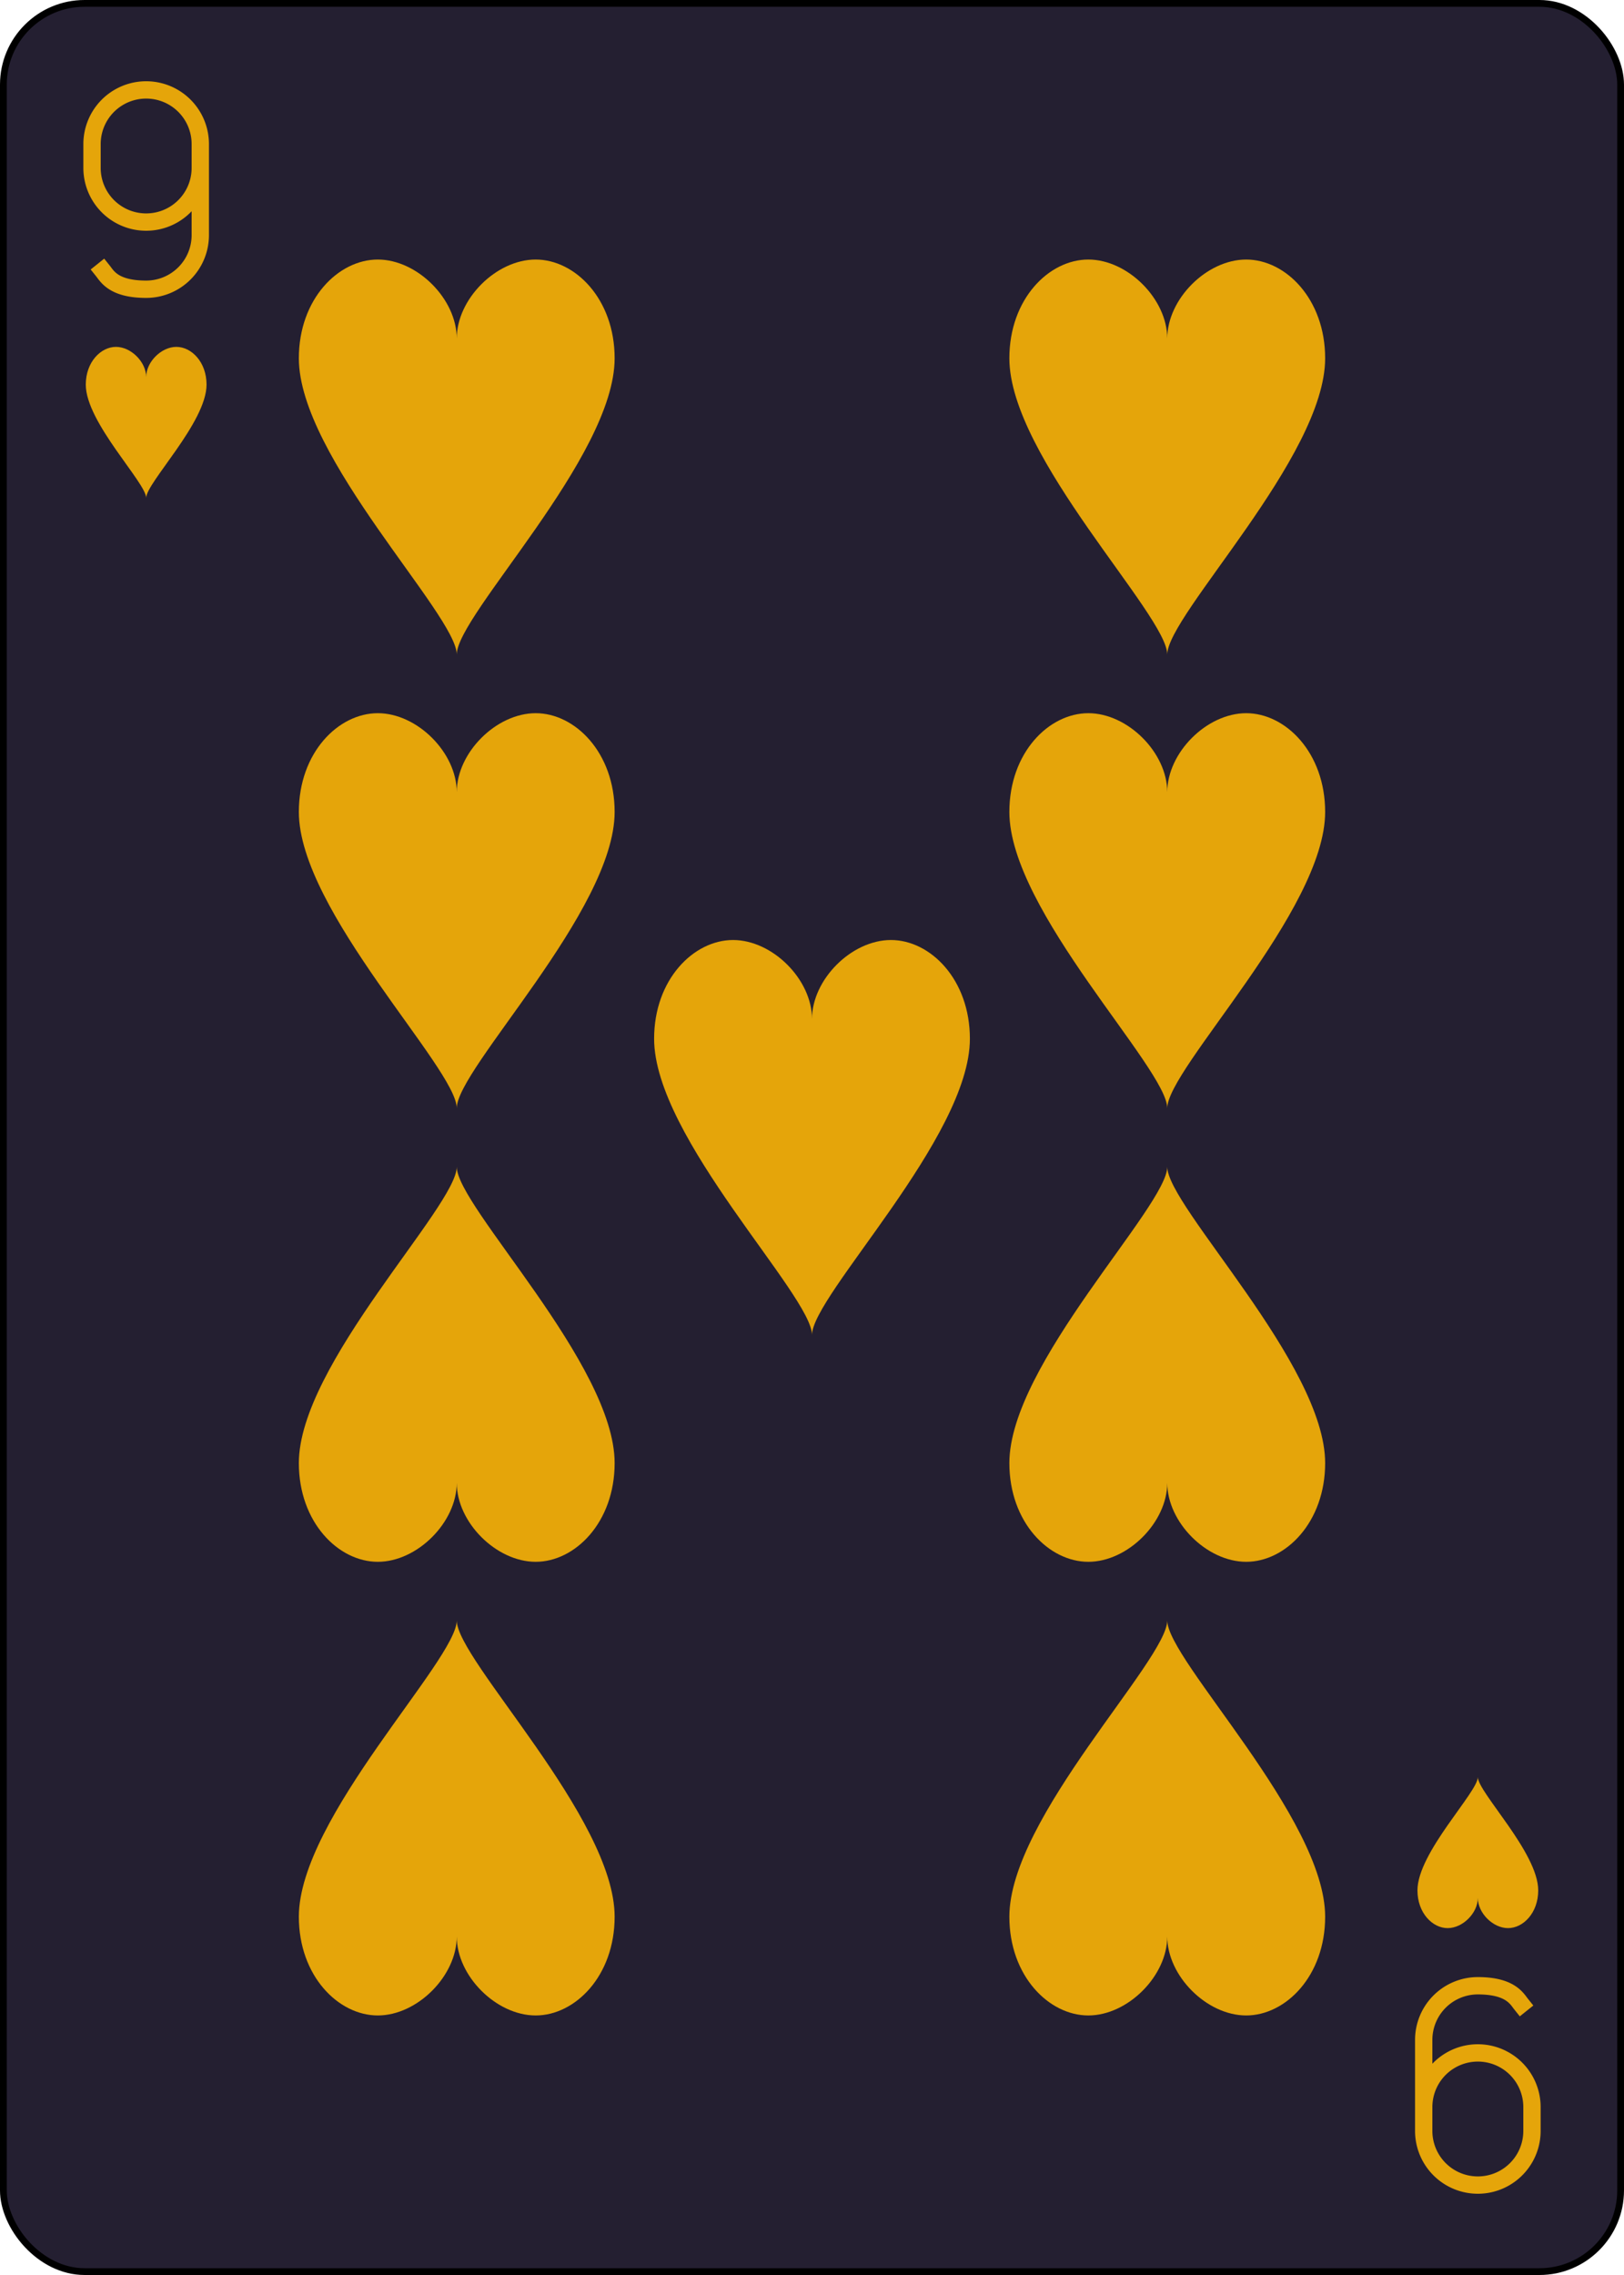 <?xml version="1.0" encoding="UTF-8" standalone="no"?>
<svg xmlns="http://www.w3.org/2000/svg" xmlns:xlink="http://www.w3.org/1999/xlink" class="card" face="9H" height="3.5in" preserveAspectRatio="none" viewBox="-120 -168 240 336" width="2.5in"><defs><symbol id="SH9" viewBox="-600 -600 1200 1200" preserveAspectRatio="xMinYMid"><path d="M0 -300C0 -400 100 -500 200 -500C300 -500 400 -400 400 -250C400 0 0 400 0 500C0 400 -400 0 -400 -250C-400 -400 -300 -500 -200 -500C-100 -500 0 -400 -0 -300Z" fill="#e5a50a"></path></symbol><symbol id="VH9" viewBox="-500 -500 1000 1000" preserveAspectRatio="xMinYMid"><path d="M250 -100A250 250 0 0 1 -250 -100L-250 -210A250 250 0 0 1 250 -210L250 210A250 250 0 0 1 0 460C-150 460 -180 400 -200 375" stroke="#e5a50a" stroke-width="80" stroke-linecap="square" stroke-miterlimit="1.5" fill="none"></path></symbol></defs><rect width="239" height="335" x="-119.5" y="-167.5" rx="12" ry="12" fill="#241f31" stroke="black"></rect><use xlink:href="#VH9" height="32" width="32" x="-114.4" y="-156"></use><use xlink:href="#SH9" height="26.769" width="26.769" x="-111.784" y="-119"></use><use xlink:href="#SH9" height="70" width="70" x="-87.501" y="-135.501"></use><use xlink:href="#SH9" height="70" width="70" x="17.501" y="-135.501"></use><use xlink:href="#SH9" height="70" width="70" x="-87.501" y="-68.5"></use><use xlink:href="#SH9" height="70" width="70" x="17.501" y="-68.5"></use><use xlink:href="#SH9" height="70" width="70" x="-35" y="-35"></use><g transform="rotate(180)"><use xlink:href="#VH9" height="32" width="32" x="-114.4" y="-156"></use><use xlink:href="#SH9" height="26.769" width="26.769" x="-111.784" y="-119"></use><use xlink:href="#SH9" height="70" width="70" x="-87.501" y="-135.501"></use><use xlink:href="#SH9" height="70" width="70" x="17.501" y="-135.501"></use><use xlink:href="#SH9" height="70" width="70" x="-87.501" y="-68.5"></use><use xlink:href="#SH9" height="70" width="70" x="17.501" y="-68.5"></use></g></svg>